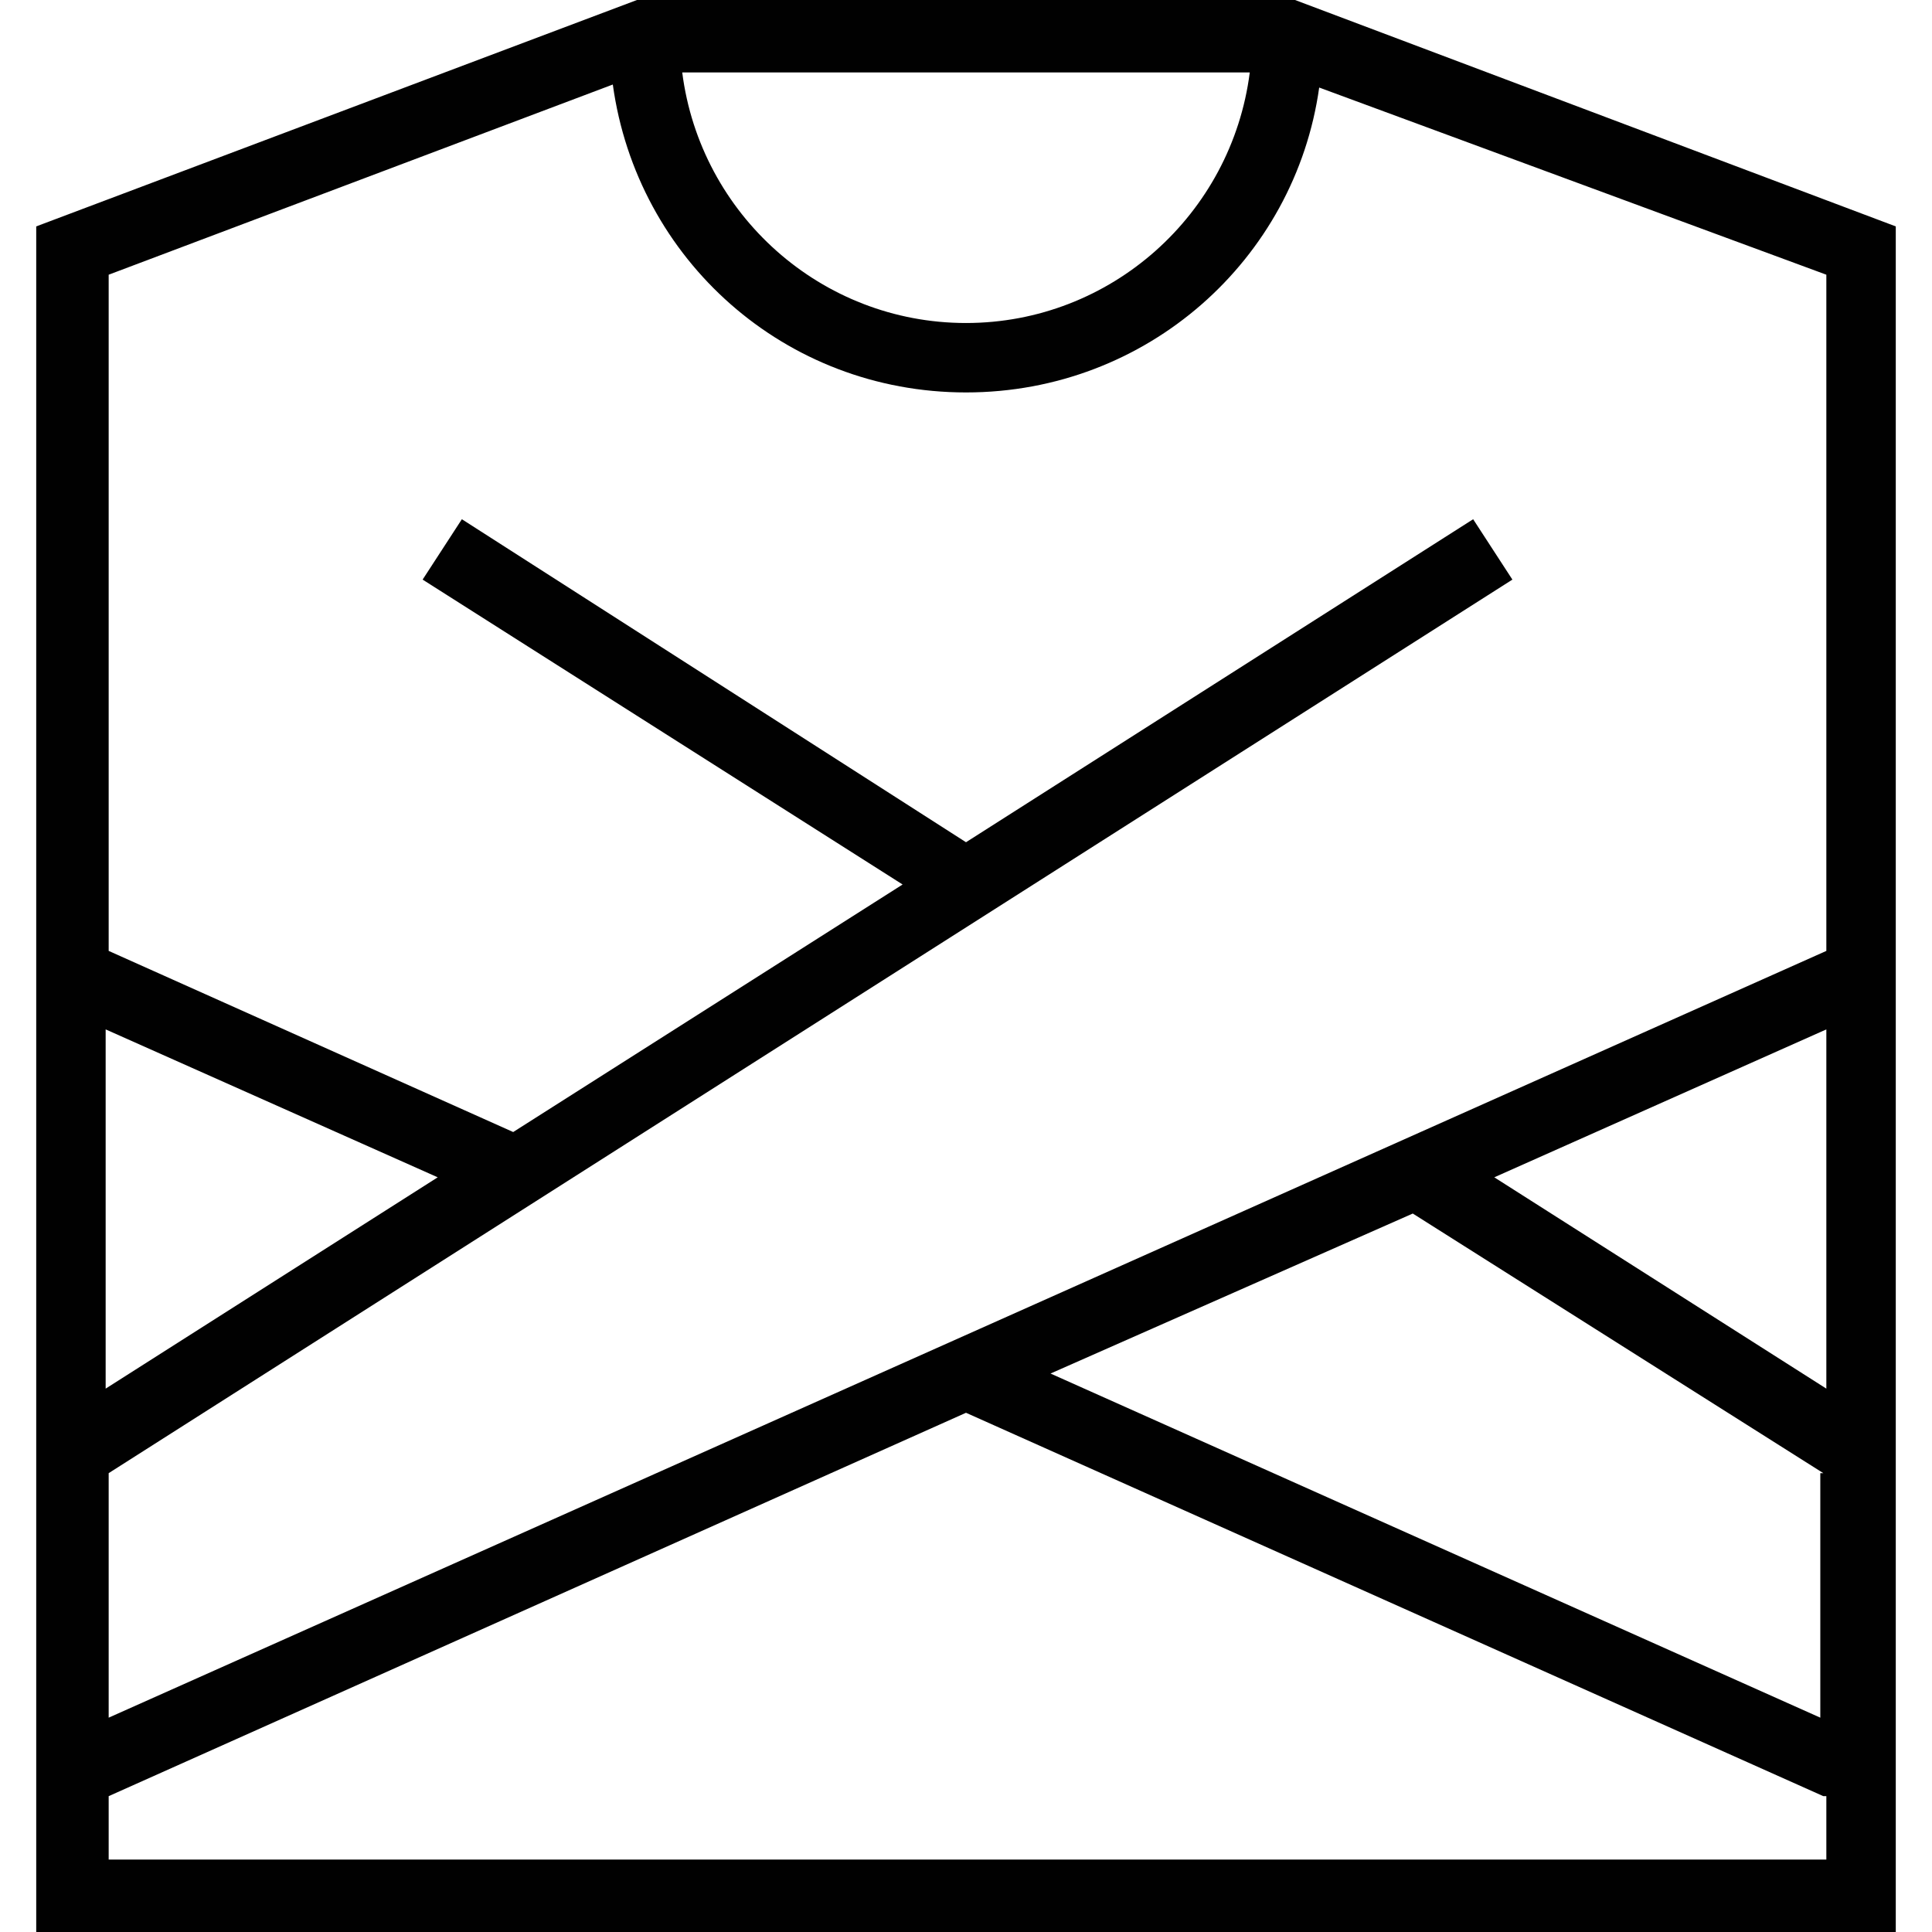 <?xml version="1.0" encoding="utf-8"?>
<!-- Generator: Adobe Illustrator 19.1.0, SVG Export Plug-In . SVG Version: 6.00 Build 0)  -->
<svg version="1.1" id="Layer_1" xmlns="http://www.w3.org/2000/svg" xmlns:xlink="http://www.w3.org/1999/xlink" x="0px" y="0px"
	 viewBox="0 0 64 64" style="enable-background:new 0 0 64 64;" xml:space="preserve">
<style type="text/css">
	.st0{fill:#010101;}
</style>
<path class="st0" d="M42.9,0l19.9,7.5V64H1.2V7.5L21.1,0H42.9z M14.5,39l-11-4.9V46L14.5,39z M60.4,59.5L32,46.8L3.6,59.5v2.1h56.9
	V59.5z M60.4,48.8l-13.6-8.6l-12,5.3l25.5,11.4V48.8z M49.5,39l11,7V34.1L49.5,39z M43.7,2.9C42.9,8.6,38,13,32,13
	c-6,0-10.9-4.4-11.7-10.2L3.6,9.1v22.4l13.4,6l12.9-8.2L14,19.2l1.3-2L32,27.9l16.8-10.7l1.3,2L3.6,48.8v8.1l56.9-25.4V9.1L43.7,2.9
	z M22.6,2.4c0.6,4.7,4.6,8.3,9.4,8.3c4.8,0,8.8-3.6,9.4-8.3H22.6z"/>
</svg>
